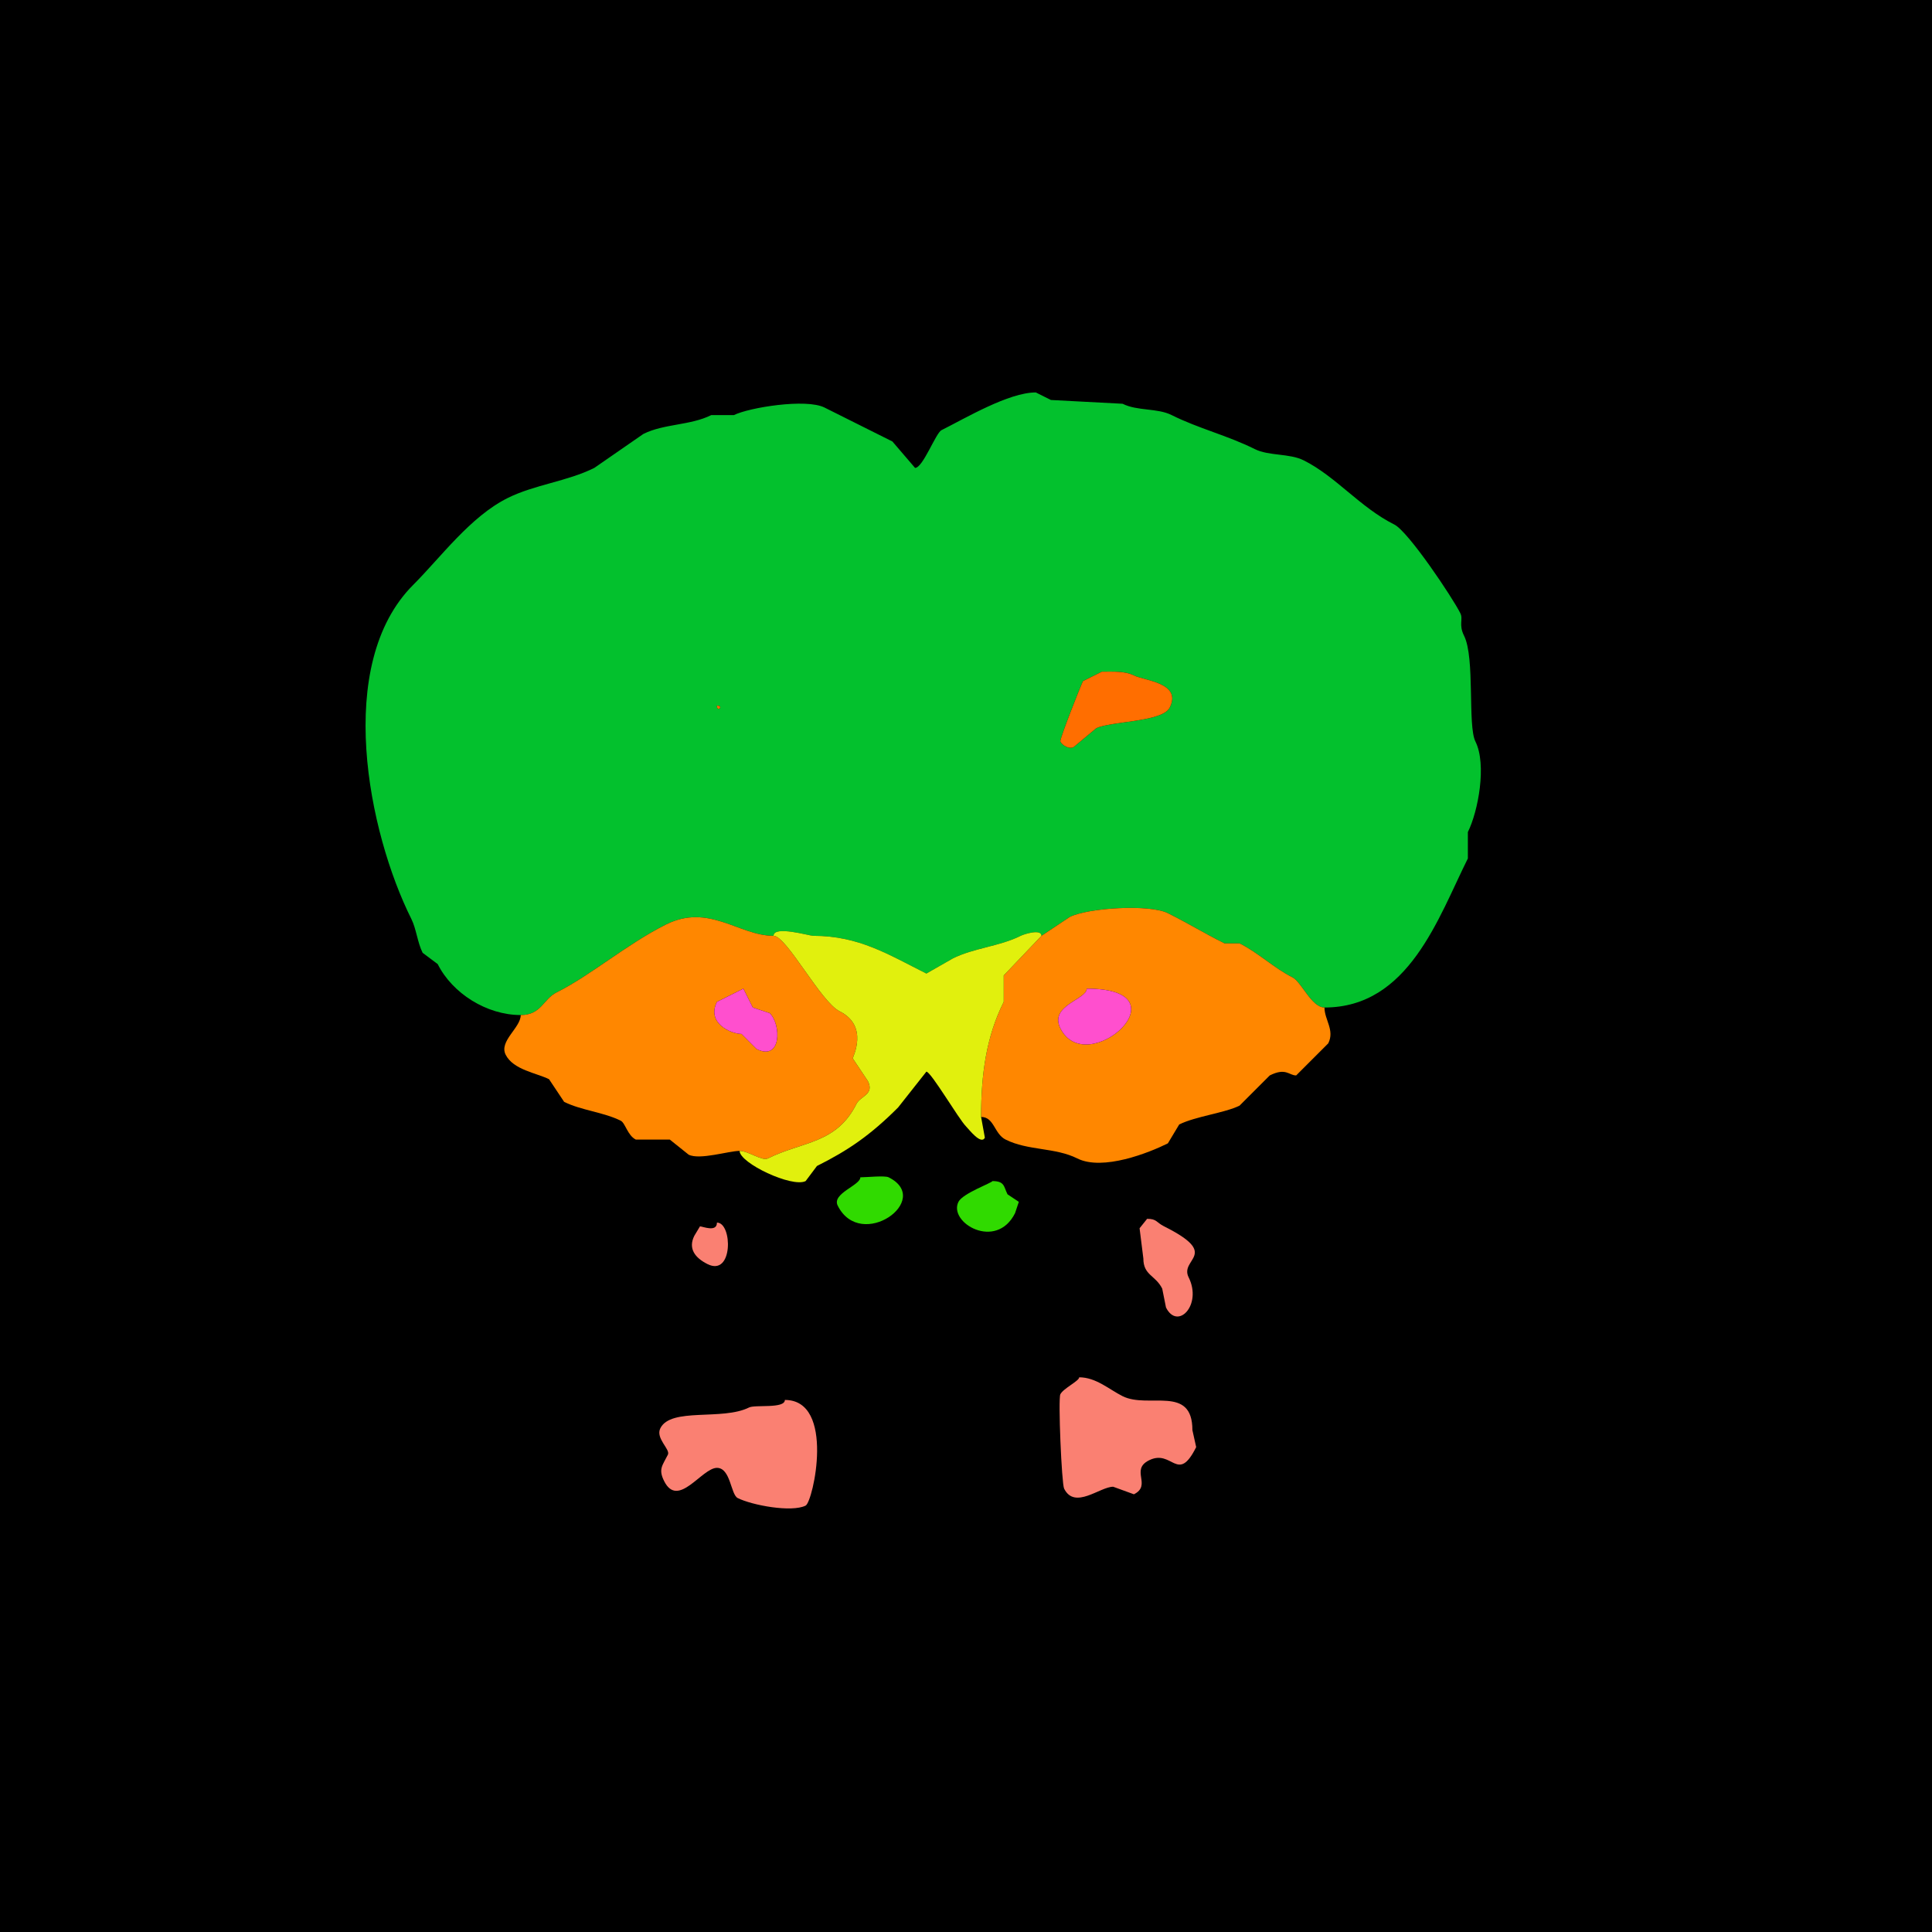 <svg xmlns="http://www.w3.org/2000/svg" xmlns:xlink="http://www.w3.org/1999/xlink" height="512" width="512">
<g>
<rect width="512" height="512" fill="#000000"  stroke-width="0" /> 
<path  fill-rule="evenodd" fill="#03C12D" stroke-width="0" stroke="#03C12D" d = " M190 187 C190,188.93 191.93,187 190,187  M292 178 L287,180.5 C286.348,181.804 280.746,195.993 281,196.5 281.521,197.542 283.314,198.593 284.5,198 L290.5,193 C294.334,191.083 308.046,191.408 310,187.5 313.286,180.929 303.262,180.381 300.5,179 298.109,177.804 294.982,178 292,178  M351 267 C373.359,267 381.163,243.173 389,227.5 L389,220.5 C391.725,215.05 394.057,202.615 391,196.5 388.9,192.3 390.929,174.358 388,168.5 386.484,165.469 387.833,164.165 387,162.5 384.967,158.434 373.259,140.879 369.5,139 360.425,134.462 354.037,126.269 345.5,122 341.699,120.1 336.263,120.882 332.5,119 325.301,115.401 317.632,113.566 310.5,110 306.682,108.091 301.442,108.971 297.5,107 L278.5,106 L274.5,104 C267.302,104 255.836,110.832 249.5,114 247.985,114.758 244.577,124 242.5,124 L236.5,117 L218.5,108 C213.597,105.549 198.494,108.003 194.5,110 L188.5,110 C182.934,112.783 175.989,112.256 170.5,115 L157.5,124 C150.347,127.576 141.629,128.436 134.5,132 124.625,136.937 116.822,147.678 109.5,155 88.464,176.036 97.593,220.685 109,243.5 110.343,246.186 110.615,249.73 112,252.5 L116,255.5 C119.86,263.219 128.938,269 138,269 143.445,269 143.961,264.769 147.5,263 156.534,258.483 166.139,250.181 176.5,245 187.899,239.301 195.841,248 205,248 205,245.183 214.466,248 215.5,248 227.676,248 235.472,252.986 245.5,258 245.5,258 252.5,254 252.5,254 258.075,251.213 264.843,250.829 270.5,248 271.435,247.532 276,246.1 276,248 276,248 283.5,243 283.5,243 288.381,240.559 304.657,239.579 309.5,242 315.112,244.806 318.831,247.165 324.5,250 324.5,250 328.5,250 328.5,250 333.419,252.46 337.708,256.604 342.5,259 344.914,260.207 347.574,267 351,267  Z"/>

<path  fill="#FF6E00" stroke-width="0" stroke="#FF6E00" d = " M292 178 L287,180.5 C286.348,181.804 280.746,195.993 281,196.5 281.521,197.542 283.314,198.593 284.5,198 L290.5,193 C294.334,191.083 308.046,191.408 310,187.5 313.286,180.929 303.262,180.381 300.5,179 298.109,177.804 294.982,178 292,178  Z"/>

<path  fill="#FF6E00" stroke-width="0" stroke="#FF6E00" d = " M190 187 C190,188.93 191.93,187 190,187  Z"/>

<path  fill-rule="evenodd" fill="#FF8700" stroke-width="0" stroke="#FF8700" d = " M288 262 C288,264.89 277.979,266.457 281,272.5 287.973,286.447 315.048,262 288,262  M351 267 C351,270.267 353.76,272.979 352,276.5 L343.5,285 C341.572,285 340.797,282.851 336.5,285 L328.5,293 C324.623,294.939 316.817,295.841 312.5,298 L309.5,303 C304.546,305.477 292.25,310.375 285.5,307 279.592,304.046 272.454,304.977 266.5,302 263.441,300.47 263.496,296 260,296 260,284.736 261.35,274.8 266,265.5 266,265.5 266,258.5 266,258.5 266,258.5 276,248 276,248 276,248 283.5,243 283.5,243 288.381,240.559 304.657,239.579 309.5,242 315.112,244.806 318.831,247.165 324.5,250 324.5,250 328.5,250 328.5,250 333.419,252.46 337.708,256.604 342.5,259 344.914,260.207 347.574,267 351,267  Z"/>

<path  fill-rule="evenodd" fill="#FF8700" stroke-width="0" stroke="#FF8700" d = " M197 262 L190,265.5 C187.177,271.145 193.703,274 196.5,274 L200.5,278 C207.094,281.297 207.103,271.603 204,268.5 L199.5,267 L197,262  M138 269 C138,272.382 132.197,275.894 134,279.5 136.012,283.524 142.219,284.359 145.5,286 L149.5,292 C154.034,294.267 159.961,294.73 164.5,297 165.721,297.611 166.297,300.898 168.5,302 L177.5,302 L182.5,306 C185.443,307.472 193.111,305 196,305 198.319,305 201.954,307.773 203.5,307 212.615,302.443 221.636,303.227 227,292.5 228.008,290.485 231.78,290.059 230,286.5 230,286.5 226,280.5 226,280.5 225.884,280.268 230.406,271.953 222.5,268 217.49,265.495 208.433,248 205,248 195.841,248 187.899,239.301 176.5,245 166.139,250.181 156.534,258.483 147.5,263 143.961,264.769 143.445,269 138,269  Z"/>

<path  fill="#E1F00D" stroke-width="0" stroke="#E1F00D" d = " M260 296 L261,301.5 C259.987,303.526 256.756,299.256 256,298.5 254.096,296.596 246.712,284 245.5,284 L238,293.5 C230.637,300.863 224.77,304.865 216.5,309 L213.5,313 C209.884,314.808 196,308.229 196,305 198.319,305 201.954,307.773 203.5,307 212.615,302.443 221.636,303.227 227,292.5 228.008,290.485 231.78,290.059 230,286.5 230,286.5 226,280.5 226,280.5 225.884,280.268 230.406,271.953 222.5,268 217.49,265.495 208.433,248 205,248 205,245.183 214.466,248 215.5,248 227.676,248 235.472,252.986 245.5,258 245.5,258 252.5,254 252.5,254 258.075,251.213 264.843,250.829 270.5,248 271.435,247.532 276,246.1 276,248 276,248 266,258.5 266,258.5 266,258.5 266,265.5 266,265.5 261.35,274.8 260,284.736 260,296  Z"/>

<path  fill="#FF4FCE" stroke-width="0" stroke="#FF4FCE" d = " M197 262 L190,265.5 C187.177,271.145 193.703,274 196.5,274 L200.5,278 C207.094,281.297 207.103,271.603 204,268.5 L199.5,267 L197,262  Z"/>

<path  fill="#FF4FCE" stroke-width="0" stroke="#FF4FCE" d = " M288 262 C288,264.89 277.979,266.457 281,272.5 287.973,286.447 315.048,262 288,262  Z"/>

<path  fill="#30DA00" stroke-width="0" stroke="#30DA00" d = " M228 312 C228,314.15 220.386,316.272 222,319.5 228.128,331.757 247.383,317.942 235.5,312 234.469,311.485 229.674,312 228,312  Z"/>

<path  fill="#30DA00" stroke-width="0" stroke="#30DA00" d = " M263 313 C263,313.416 255.127,316.247 254,318.5 251.241,324.017 263.994,331.512 269,321.5 L270,318.5 L267,316.5 C265.976,314.451 266.268,313 263,313  Z"/>

<path  fill="#FA8072" stroke-width="0" stroke="#FA8072" d = " M304 323 L302,325.5 L303,333.5 C303,338.002 306.204,337.909 308,341.5 L309,346.5 C312.075,352.65 318.659,345.817 315,338.5 312.511,333.523 323.666,332.583 308.5,325 306.4,323.95 306.606,323 304,323  Z"/>

<path  fill="#FA8072" stroke-width="0" stroke="#FA8072" d = " M190 324 C190,326.656 186.202,325 185.5,325 L184,327.5 C182.304,330.892 184.195,333.347 187.5,335 194.344,338.422 194.139,324 190,324  Z"/>

<path  fill="#FA8072" stroke-width="0" stroke="#FA8072" d = " M286 365 C286,365.974 281.781,367.937 281,369.5 280.385,370.731 281.348,393.195 282,394.5 284.831,400.161 291.496,394 295,394 L300.5,396 C305.338,393.581 299.428,389.536 304.5,387 310.7,383.9 312.063,393.374 317,383.5 L316,379 C316,366.907 304.345,373.423 297.5,370 293.956,368.228 290.448,365 286,365  Z"/>

<path  fill="#FA8072" stroke-width="0" stroke="#FA8072" d = " M208 371 C208,373.391 200.121,372.189 198.5,373 191.423,376.538 177.798,372.903 175,378.5 173.657,381.185 177.709,384.083 177,385.5 175.564,388.373 174.407,389.315 176,392.5 179.709,399.919 185.99,389 190,389 193.639,389 193.636,396.068 195.5,397 199.314,398.907 209.774,400.863 213.5,399 215.498,398.001 221.449,371 208,371  Z"/>

</g>
</svg>
